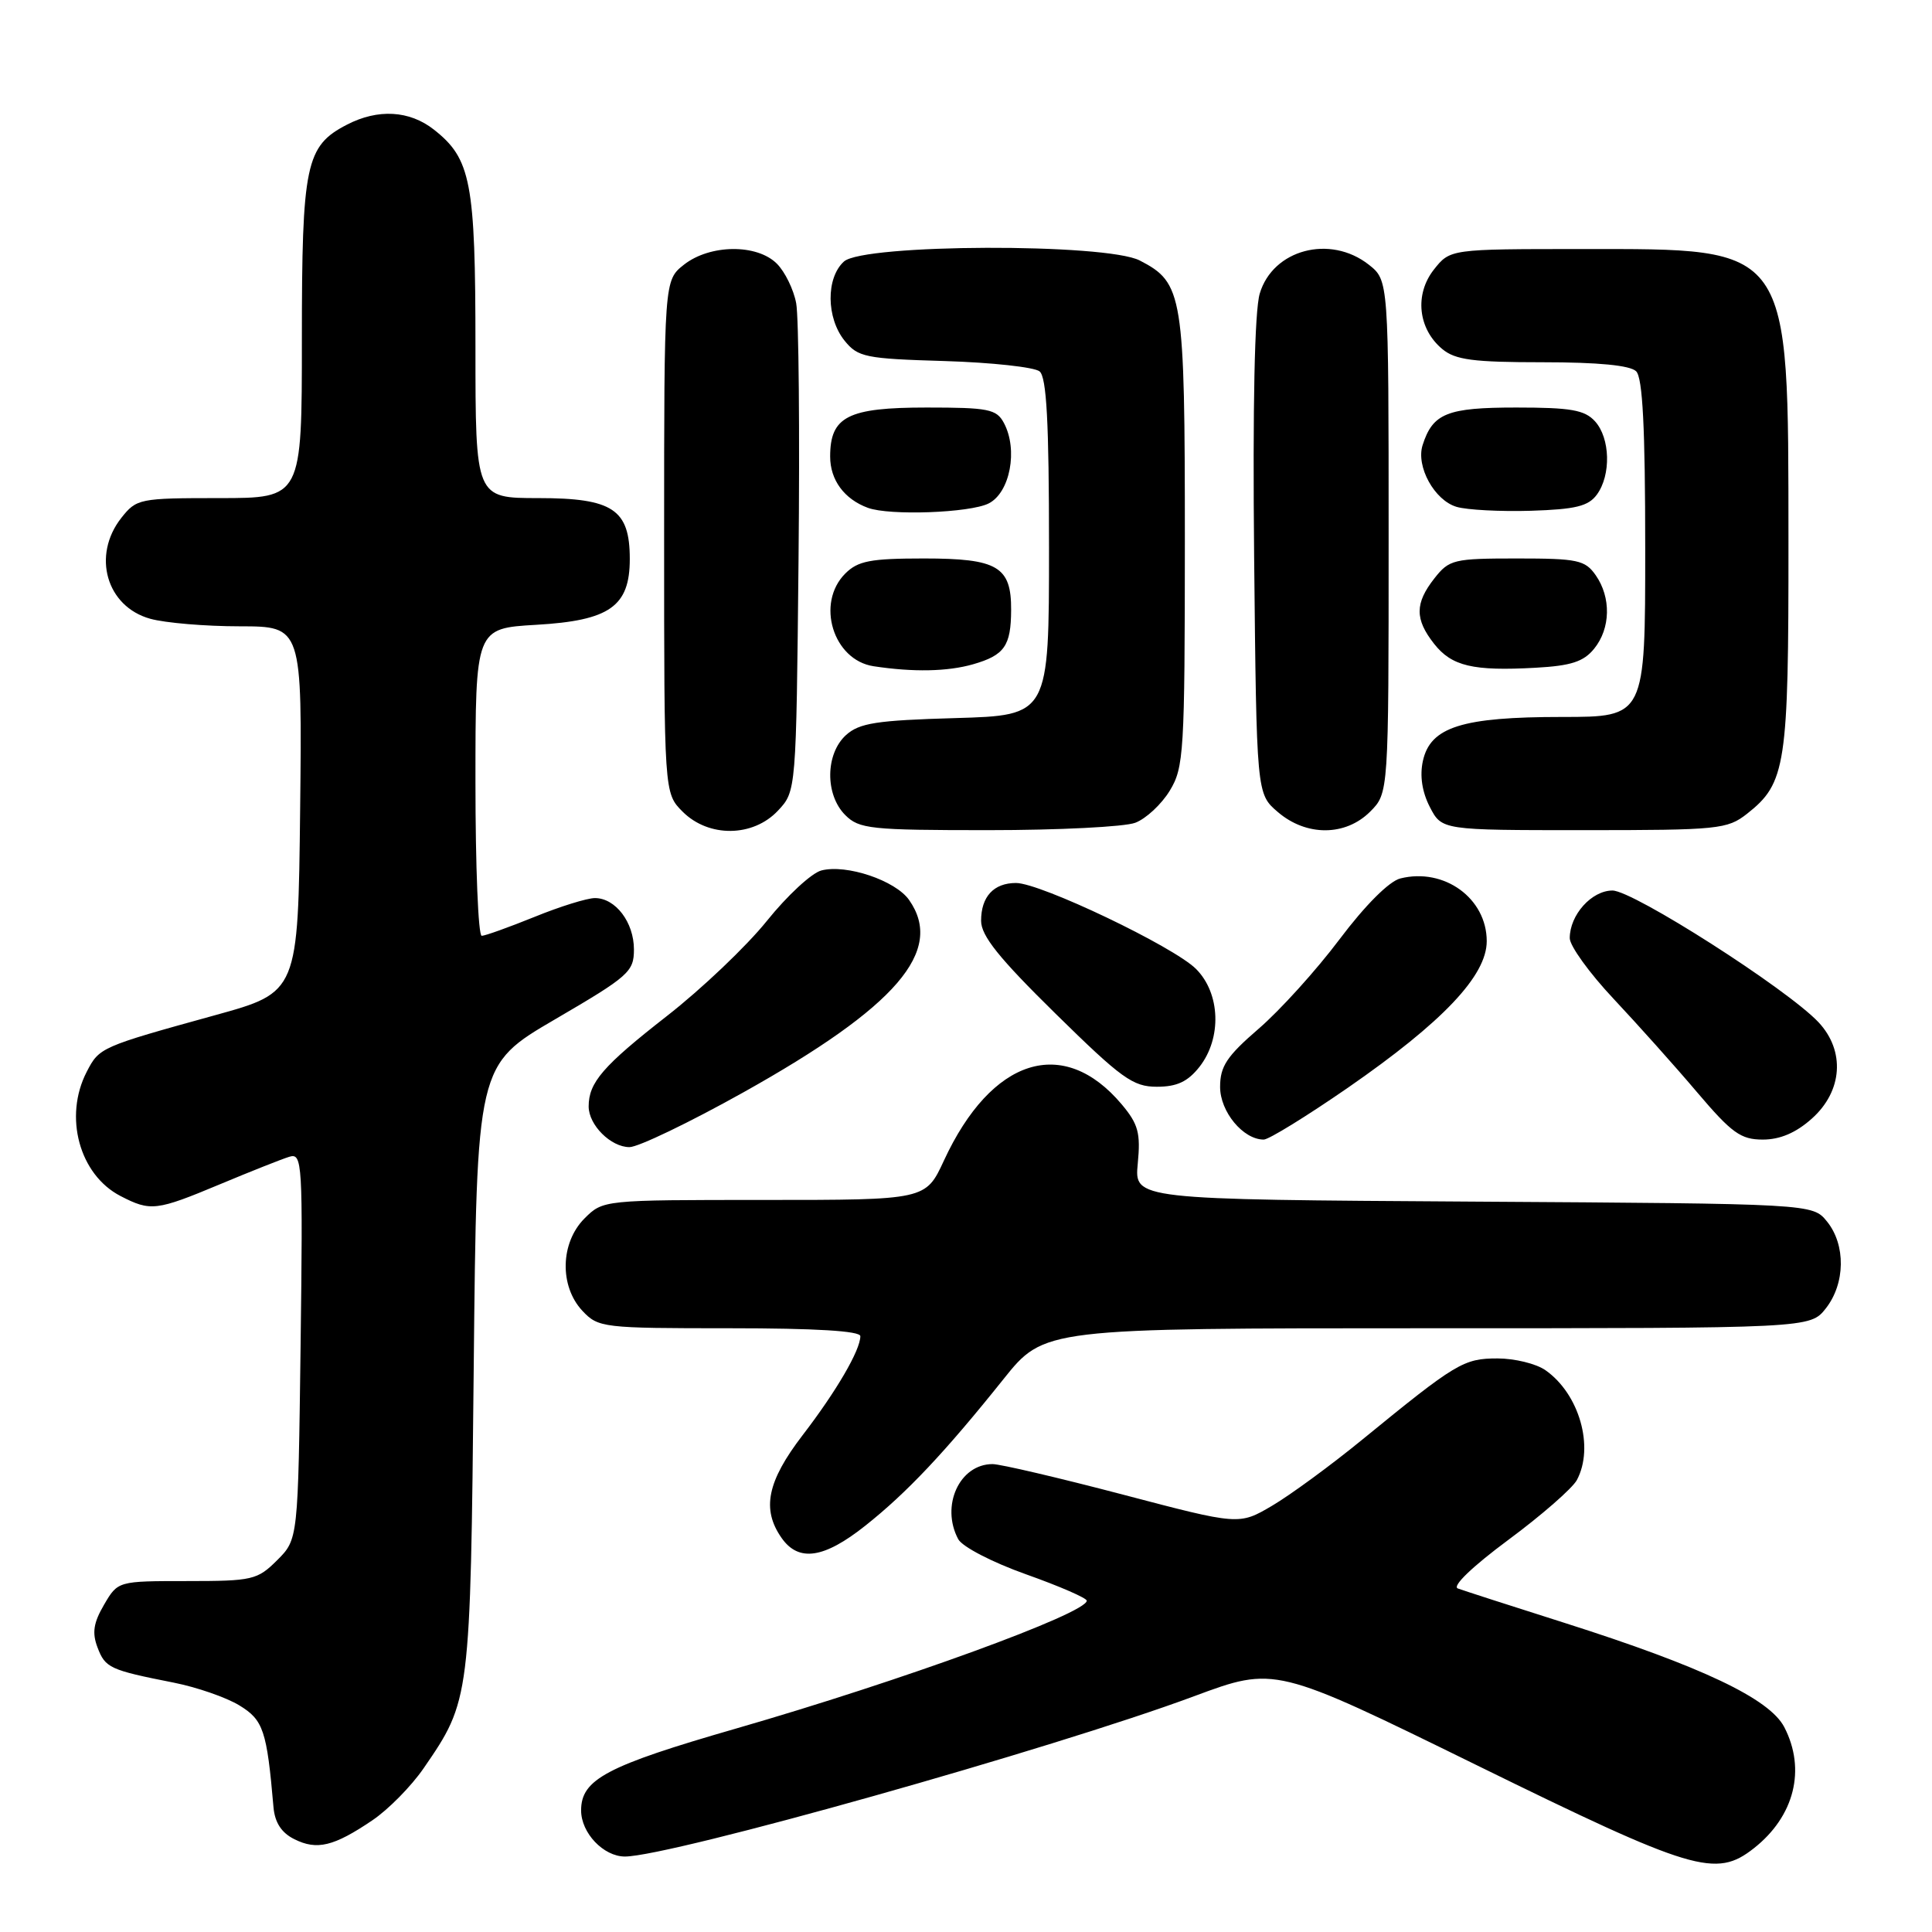 <?xml version="1.0" encoding="UTF-8" standalone="no"?>
<!DOCTYPE svg PUBLIC "-//W3C//DTD SVG 1.1//EN" "http://www.w3.org/Graphics/SVG/1.1/DTD/svg11.dtd" >
<svg xmlns="http://www.w3.org/2000/svg" xmlns:xlink="http://www.w3.org/1999/xlink" version="1.1" viewBox="0 0 256 256">
 <g >
 <path fill="currentColor"
d=" M 232.39 244.91 C 237.77 240.68 239.33 234.47 236.43 228.86 C 234.47 225.08 225.51 220.83 207.34 215.05 C 200.28 212.81 193.90 210.75 193.17 210.48 C 192.37 210.19 195.08 207.59 199.85 204.05 C 204.27 200.78 208.35 197.21 208.94 196.12 C 211.28 191.75 209.27 184.70 204.78 181.56 C 203.56 180.70 200.70 180.00 198.43 180.00 C 193.93 180.00 192.94 180.60 180.53 190.74 C 176.34 194.17 170.94 198.12 168.54 199.53 C 164.18 202.09 164.18 202.09 148.78 198.04 C 140.32 195.82 132.55 194.00 131.52 194.00 C 127.14 194.00 124.61 199.53 126.97 203.95 C 127.52 204.96 131.47 207.01 135.97 208.61 C 140.39 210.18 144.00 211.75 144.00 212.10 C 144.00 213.77 119.45 222.72 97.50 229.05 C 80.37 233.99 77.00 235.77 77.00 239.89 C 77.00 242.88 79.97 246.00 82.81 246.00 C 88.82 245.98 139.50 231.72 158.22 224.76 C 168.94 220.78 168.94 220.78 195.66 233.89 C 224.37 247.98 227.35 248.87 232.39 244.91 Z  M 49.34 241.20 C 51.45 239.78 54.50 236.68 56.13 234.31 C 62.32 225.31 62.33 225.23 62.77 181.31 C 63.17 141.12 63.17 141.12 73.59 135.04 C 83.32 129.36 84.00 128.76 84.00 125.81 C 84.00 122.21 81.56 119.00 78.83 119.00 C 77.80 119.00 74.19 120.12 70.81 121.50 C 67.42 122.87 64.28 124.00 63.83 124.00 C 63.37 124.00 63.00 114.83 63.00 103.63 C 63.00 83.26 63.00 83.26 71.06 82.79 C 80.79 82.23 83.45 80.35 83.45 74.07 C 83.45 67.50 81.21 66.00 71.35 66.00 C 63.00 66.00 63.00 66.00 63.00 45.97 C 63.00 24.10 62.41 21.04 57.49 17.17 C 54.26 14.63 50.08 14.39 45.97 16.52 C 40.51 19.34 40.00 21.75 40.00 44.95 C 40.00 66.00 40.00 66.00 29.07 66.00 C 18.46 66.00 18.09 66.08 16.07 68.63 C 12.16 73.61 14.10 80.38 19.91 81.99 C 21.88 82.54 27.22 82.99 31.77 82.99 C 40.04 83.00 40.04 83.00 39.77 107.24 C 39.50 131.48 39.50 131.48 28.50 134.52 C 13.30 138.72 13.16 138.79 11.49 142.02 C 8.42 147.96 10.51 155.66 15.97 158.48 C 19.95 160.54 20.71 160.45 29.15 156.92 C 33.19 155.23 37.32 153.59 38.33 153.28 C 40.07 152.75 40.14 153.92 39.83 178.34 C 39.50 203.96 39.50 203.96 36.73 206.73 C 34.10 209.35 33.47 209.50 24.78 209.50 C 15.62 209.50 15.62 209.50 13.79 212.63 C 12.39 215.02 12.18 216.35 12.92 218.29 C 13.95 221.01 14.53 221.28 23.03 222.96 C 26.06 223.56 29.97 224.91 31.71 225.97 C 34.90 227.91 35.36 229.29 36.24 239.48 C 36.42 241.50 37.30 242.86 39.00 243.70 C 41.99 245.20 44.23 244.66 49.34 241.20 Z  M 114.66 202.16 C 120.18 197.78 125.20 192.45 132.96 182.75 C 138.36 176.00 138.36 176.00 189.11 176.00 C 239.85 176.00 239.85 176.00 241.93 173.37 C 244.52 170.07 244.59 164.95 242.09 161.86 C 240.18 159.50 240.18 159.50 195.24 159.22 C 150.30 158.94 150.30 158.94 150.76 154.18 C 151.15 150.13 150.83 148.95 148.63 146.33 C 140.91 137.16 131.38 140.17 125.08 153.77 C 122.66 159.00 122.66 159.00 101.28 159.00 C 79.92 159.00 79.91 159.00 77.45 161.45 C 74.24 164.67 74.11 170.42 77.17 173.69 C 79.28 175.93 79.86 176.00 96.67 176.00 C 108.10 176.00 114.00 176.36 114.00 177.05 C 114.00 178.90 110.83 184.34 106.35 190.17 C 101.65 196.30 100.90 199.98 103.56 203.78 C 105.82 207.01 109.17 206.52 114.66 202.16 Z  M 98.49 144.75 C 118.80 133.40 125.18 125.99 120.46 119.25 C 118.65 116.67 112.17 114.48 108.84 115.34 C 107.55 115.67 104.30 118.68 101.61 122.03 C 98.92 125.38 92.95 131.06 88.34 134.65 C 79.89 141.25 78.00 143.44 78.00 146.61 C 78.00 149.07 80.94 152.00 83.41 152.00 C 84.57 152.00 91.35 148.74 98.49 144.75 Z  M 178.59 144.14 C 191.18 135.42 197.00 129.28 197.00 124.71 C 197.00 119.03 191.36 114.94 185.55 116.40 C 184.07 116.77 180.90 119.94 177.49 124.47 C 174.41 128.57 169.58 133.90 166.77 136.32 C 162.55 139.96 161.67 141.30 161.67 144.02 C 161.67 147.31 164.72 151.00 167.45 151.00 C 168.12 151.00 173.13 147.91 178.59 144.14 Z  M 240.08 148.22 C 244.16 144.58 244.52 139.25 240.96 135.45 C 236.82 131.05 216.41 118.00 213.66 118.00 C 210.90 118.00 208.00 121.23 208.00 124.31 C 208.00 125.33 210.61 128.95 213.80 132.34 C 216.98 135.73 221.98 141.31 224.89 144.75 C 229.47 150.14 230.66 151.00 233.58 151.00 C 235.87 151.00 237.98 150.10 240.08 148.22 Z  M 158.93 141.37 C 161.92 137.56 161.71 131.62 158.48 128.39 C 155.52 125.43 137.87 117.00 134.63 117.00 C 131.67 117.00 130.00 118.81 130.00 122.01 C 130.00 124.00 132.37 126.95 139.86 134.31 C 148.61 142.91 150.12 144.00 153.29 144.00 C 155.95 144.00 157.38 143.33 158.93 141.37 Z  M 103.08 107.42 C 105.50 104.84 105.50 104.84 105.81 74.17 C 105.98 57.30 105.84 42.01 105.50 40.19 C 105.17 38.38 104.01 36.01 102.94 34.94 C 100.30 32.30 94.08 32.36 90.63 35.07 C 88.00 37.15 88.00 37.15 88.00 71.12 C 88.00 105.09 88.00 105.09 90.45 107.55 C 93.90 111.00 99.77 110.94 103.08 107.42 Z  M 150.43 109.02 C 151.84 108.49 153.90 106.58 155.00 104.77 C 156.87 101.70 156.99 99.72 157.00 71.70 C 157.00 38.97 156.76 37.48 151.03 34.52 C 146.55 32.20 114.42 32.31 111.83 34.65 C 109.43 36.82 109.48 42.13 111.91 45.14 C 113.68 47.33 114.66 47.53 125.16 47.84 C 131.40 48.03 137.06 48.65 137.75 49.21 C 138.68 49.98 139.00 55.92 139.00 72.52 C 139.00 94.79 139.00 94.79 126.60 95.15 C 116.13 95.45 113.88 95.80 112.10 97.40 C 109.36 99.89 109.30 105.30 112.00 108.00 C 113.84 109.84 115.33 110.00 130.93 110.00 C 140.25 110.00 149.02 109.56 150.43 109.02 Z  M 181.55 107.55 C 184.00 105.09 184.00 105.09 184.00 71.12 C 184.00 37.15 184.00 37.15 181.37 35.07 C 176.24 31.04 168.65 33.06 166.92 38.91 C 166.24 41.21 165.98 53.75 166.18 73.84 C 166.50 105.18 166.50 105.18 169.31 107.59 C 173.09 110.84 178.27 110.82 181.55 107.55 Z  M 231.49 107.83 C 236.65 103.77 237.00 101.45 236.98 71.78 C 236.95 32.20 237.51 33.00 209.62 33.00 C 192.15 33.00 192.15 33.00 189.99 35.73 C 187.41 39.02 187.90 43.58 191.11 46.25 C 192.84 47.69 195.22 48.00 204.41 48.00 C 211.78 48.00 216.01 48.41 216.80 49.20 C 217.66 50.06 218.00 56.69 218.00 72.70 C 218.00 95.00 218.00 95.00 206.97 95.00 C 193.72 95.00 189.53 96.33 188.54 100.83 C 188.11 102.79 188.43 104.93 189.46 106.93 C 191.05 110.00 191.05 110.00 209.89 110.00 C 227.70 110.00 228.88 109.88 231.49 107.83 Z  M 128.94 88.02 C 133.10 86.82 133.96 85.59 133.98 80.82 C 134.01 75.07 132.19 74.00 122.43 74.00 C 115.33 74.00 113.68 74.32 112.00 76.00 C 108.08 79.92 110.39 87.47 115.76 88.28 C 121.03 89.08 125.54 88.99 128.94 88.02 Z  M 211.23 85.96 C 213.42 83.27 213.50 79.17 211.44 76.22 C 210.03 74.21 209.05 74.00 201.02 74.00 C 192.62 74.00 192.03 74.14 190.07 76.63 C 187.47 79.94 187.46 82.04 190.02 85.30 C 192.36 88.28 195.18 88.94 203.48 88.48 C 208.17 88.22 209.84 87.68 211.23 85.96 Z  M 131.00 66.71 C 133.84 65.28 134.92 59.59 133.02 56.04 C 132.04 54.21 130.97 54.00 122.79 54.00 C 112.34 54.00 110.00 55.19 110.00 60.50 C 110.00 63.60 111.87 66.14 115.00 67.29 C 117.87 68.35 128.52 67.96 131.00 66.71 Z  M 211.60 65.53 C 213.49 62.94 213.37 58.06 211.35 55.83 C 209.98 54.32 208.15 54.00 200.92 54.00 C 191.74 54.00 189.85 54.76 188.50 58.99 C 187.61 61.82 190.07 66.29 193.00 67.16 C 194.38 67.57 198.81 67.80 202.85 67.68 C 208.77 67.49 210.47 67.08 211.60 65.53 Z "/>
</g>
</svg>